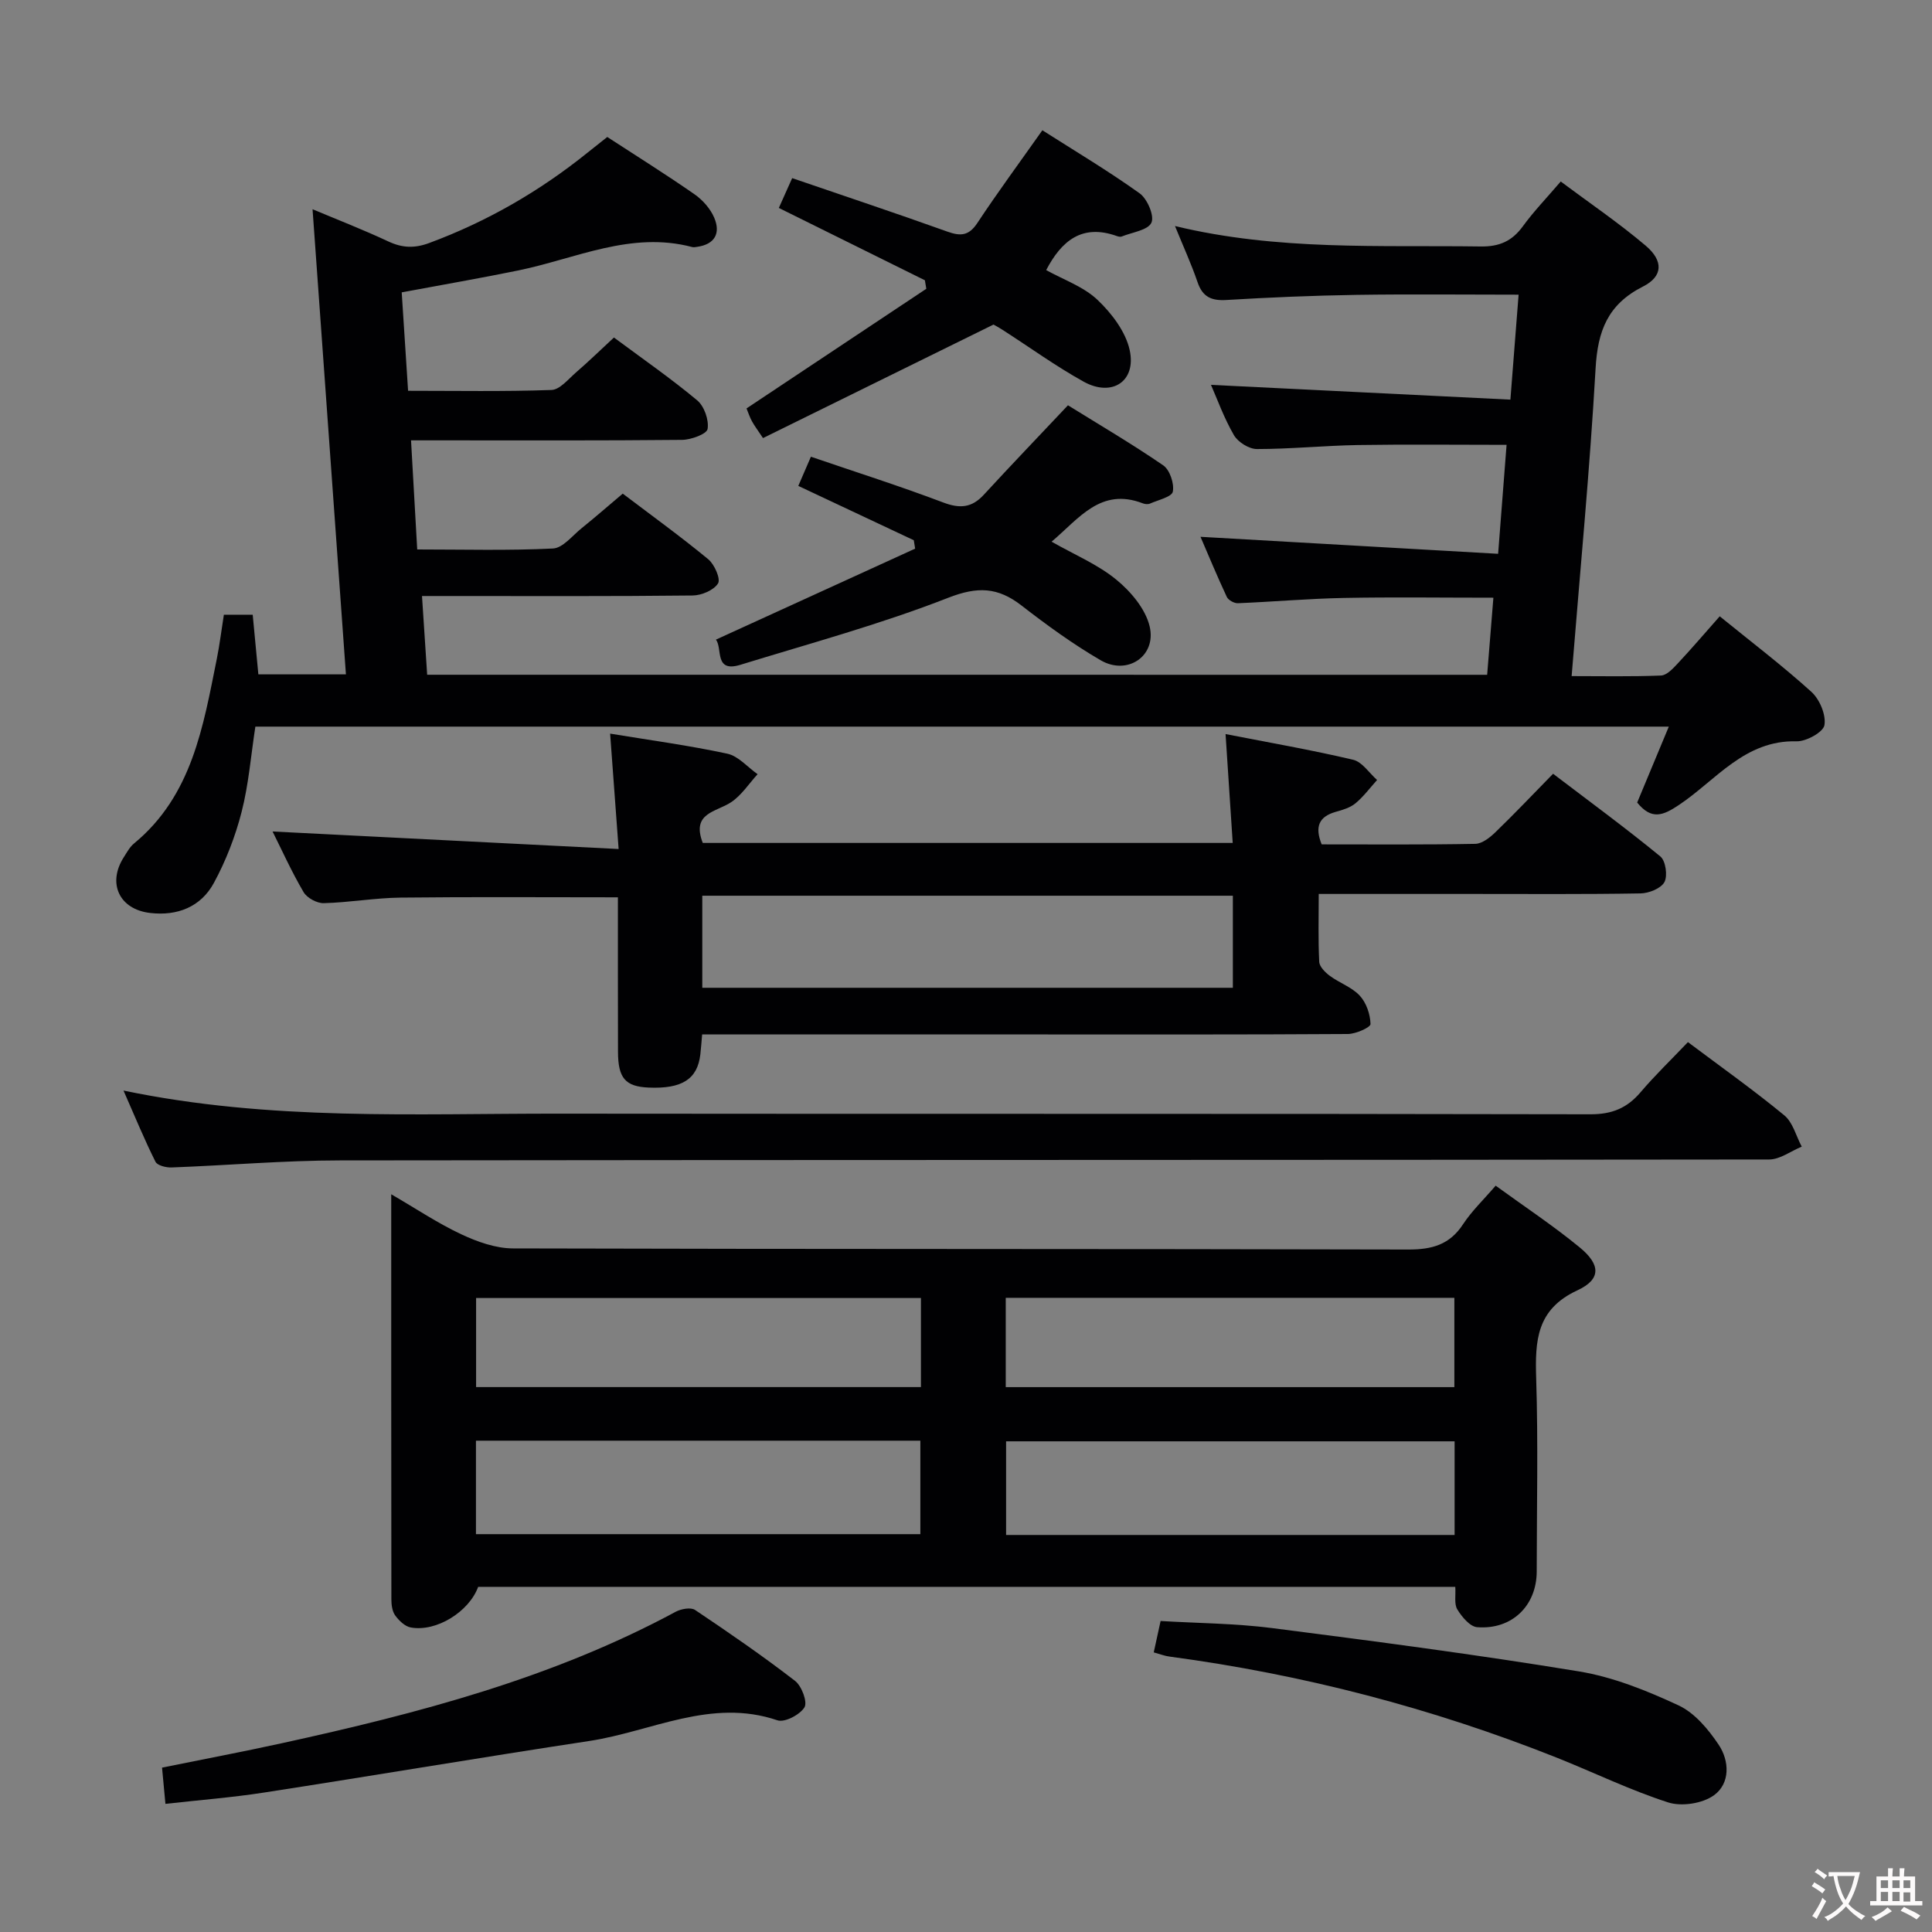 <svg enable-background="new 0 0 400 400" viewBox="0 0 400 400" xmlns="http://www.w3.org/2000/svg"><rect x="0" y="0" width="400" height="400" fill="#808080" stroke="none"/><g fill="#010103"><path d="m307.9 139.71c.45-5.54.86-10.63 1.29-15.96-10.75 0-20.87-.15-30.99.05-7.31.14-14.61.79-21.91 1.09-.77.03-1.99-.64-2.3-1.32-2.01-4.3-3.83-8.69-5.44-12.43 20.49 1.17 40.8 2.33 61.62 3.52.63-8.17 1.17-15.06 1.75-22.56-10.54 0-20.65-.12-30.76.04-6.98.12-13.96.83-20.93.83-1.63 0-3.92-1.43-4.76-2.88-2.07-3.57-3.48-7.52-4.75-10.41 20.31 1 41.01 2.02 61.99 3.06.62-7.93 1.14-14.52 1.7-21.73-11.34 0-22.45-.13-33.56.04-8.98.14-17.96.52-26.93 1.06-3.13.19-4.94-.64-5.98-3.69-1.26-3.7-2.9-7.27-4.67-11.62 21.36 5.15 42.34 3.93 63.25 4.23 3.91.06 6.53-1.1 8.78-4.19 2.23-3.07 4.89-5.82 7.83-9.26 6.03 4.5 12.07 8.6 17.61 13.3 3.66 3.11 3.6 6.33-.57 8.44-7.3 3.69-9.38 9.18-9.82 16.95-1.2 21.06-3.22 42.07-4.96 63.71 6.28 0 12.41.13 18.51-.12 1.19-.05 2.48-1.45 3.44-2.48 2.83-3.02 5.52-6.17 8.71-9.78 6.51 5.29 12.98 10.21 18.98 15.64 1.71 1.55 3.06 4.75 2.7 6.89-.24 1.45-3.76 3.4-5.76 3.35-10.77-.29-16.71 8.08-24.38 13.19-3.3 2.2-5.65 3.15-8.63-.51 2.05-4.93 4.2-10.08 6.55-15.72-97.85 0-195.18 0-292.64 0-.92 5.96-1.38 11.94-2.85 17.67-1.3 5.07-3.25 10.11-5.75 14.71-2.69 4.94-7.54 6.86-13.18 6.2-6.41-.74-8.93-6.17-5.43-11.59.63-.98 1.21-2.08 2.08-2.79 12.04-9.92 14.32-24.21 17.15-38.24.59-2.92.94-5.88 1.46-9.13h5.97c.37 3.89.75 7.92 1.17 12.35h18.13c-2.31-32.18-4.61-64.22-6.91-96.3 5.02 2.11 10.43 4.21 15.67 6.66 2.9 1.36 5.42 1.47 8.49.33 11.98-4.44 22.86-10.72 32.79-18.72 1.28-1.03 2.58-2.04 4.07-3.23 6.12 3.98 12.17 7.77 18.03 11.84 1.7 1.18 3.31 2.99 4.11 4.87 1.36 3.19.16 5.52-3.56 6.04-.33.05-.69.12-.99.04-12.67-3.36-24.11 2.4-36 4.84-7.8 1.6-15.64 2.95-24.15 4.54.42 6.52.86 13.21 1.32 20.38 10.12 0 19.91.18 29.69-.17 1.72-.06 3.46-2.22 5.03-3.59 2.62-2.27 5.11-4.68 7.9-7.27 5.9 4.38 11.77 8.45 17.24 13.01 1.46 1.22 2.45 4.07 2.15 5.92-.17 1.05-3.41 2.24-5.27 2.26-16.66.17-33.33.1-50 .1-1.8 0-3.6 0-6.13 0 .43 7.66.84 14.84 1.28 22.59 9.56 0 18.85.26 28.11-.2 2.05-.1 4.02-2.67 5.94-4.21 2.72-2.19 5.35-4.49 8.5-7.15 5.94 4.5 11.97 8.86 17.71 13.59 1.29 1.07 2.6 4.07 2.02 5-.88 1.41-3.41 2.48-5.25 2.5-16.66.19-33.33.11-50 .11-1.8 0-3.61 0-6.04 0 .37 5.67.71 10.85 1.07 16.3 73.14.01 146.05.01 219.46.01z"/><path d="m309.66 245.48c5.94 4.32 11.91 8.27 17.4 12.78 4.34 3.56 4.46 6.6-.46 8.88-8.52 3.94-8.79 10.46-8.55 18.25.42 13.31.12 26.64.11 39.97-.01 7.08-5.13 12.1-12.34 11.53-1.49-.12-3.16-2.14-4.1-3.68-.68-1.11-.3-2.87-.42-4.67-67.59 0-134.94 0-202.3 0-1.89 5.15-8.65 9.38-13.96 8.41-1.21-.22-2.44-1.42-3.22-2.49-.62-.86-.79-2.2-.79-3.33-.04-27.64-.03-55.27-.03-83.87 5.2 3.02 9.68 6.03 14.51 8.29 3.31 1.55 7.11 2.91 10.7 2.92 61.79.17 123.58.07 185.36.23 4.92.01 8.57-.99 11.35-5.25 1.81-2.75 4.26-5.08 6.74-7.97zm-8.5 72.32c0-6.83 0-13.2 0-19.39-31.29 0-62.15 0-92.86 0v19.39zm-92.93-30.61h92.88c0-6.44 0-12.46 0-18.49-31.2 0-61.93 0-92.88 0zm-17.68 11.09c-30.8 0-61.33 0-92.01 0v19.35h92.01c0-6.62 0-12.87 0-19.35zm.12-29.54c-30.95 0-61.46 0-92.1 0v18.44h92.1c0-6.21 0-12.01 0-18.44z"/><path d="m127.93 185.78c-15.45 0-30.22-.11-44.99.06-5.3.06-10.59 1.01-15.9 1.15-1.42.04-3.48-1.08-4.19-2.29-2.5-4.26-4.54-8.8-6.42-12.55 23.54 1.19 47.16 2.39 71.65 3.63-.64-8.75-1.18-16.06-1.76-23.89 8.33 1.37 16.36 2.45 24.25 4.15 2.29.49 4.2 2.78 6.28 4.25-1.8 1.97-3.32 4.36-5.48 5.8-3.1 2.06-8.29 2.17-5.87 8.43h109.72c-.48-7.3-.95-14.5-1.48-22.54 9.1 1.78 17.82 3.29 26.41 5.32 1.88.44 3.32 2.74 4.96 4.19-1.48 1.64-2.81 3.45-4.49 4.84-1.1.91-2.66 1.36-4.09 1.76-3.47.99-4.36 3.09-2.89 6.73 10.53 0 21.17.09 31.8-.11 1.4-.03 2.99-1.27 4.11-2.35 3.95-3.81 7.73-7.8 12-12.16 7.61 5.79 15.07 11.26 22.21 17.12 1.1.9 1.54 4.01.84 5.31-.72 1.32-3.22 2.31-4.95 2.34-11.66.2-23.32.11-34.98.11-10.31 0-20.62 0-31.64 0 0 4.87-.13 9.47.1 14.04.05 1.03 1.24 2.21 2.2 2.92 2 1.48 4.57 2.34 6.2 4.11 1.36 1.47 2.17 3.86 2.22 5.87.02.68-3.03 2.05-4.69 2.06-21.66.14-43.31.09-64.97.09-20.99 0-41.98 0-62.97 0-1.81 0-3.63 0-5.75 0-.14 1.59-.23 2.86-.37 4.12-.59 5.13-3.78 7.18-10.71 6.88-4.81-.21-6.33-1.94-6.34-7.41-.03-10.65-.02-21.29-.02-31.98zm127.32-.33c-36.89 0-73.45 0-109.85 0v19.06h109.85c0-6.57 0-12.81 0-19.06z"/><path d="m349.47 215.76c7.01 5.26 13.67 9.98 19.95 15.16 1.78 1.47 2.44 4.28 3.61 6.48-2.25.92-4.49 2.65-6.74 2.66-98.63.13-197.26.06-295.9.19-11.63.01-23.25 1.03-34.88 1.46-1.13.04-2.94-.41-3.32-1.18-2.27-4.54-4.21-9.25-6.62-14.74 30.4 6.33 60.39 4.74 90.29 4.78 71.14.08 142.28-.02 213.43.13 4.44.01 7.56-1.27 10.35-4.54 3.01-3.54 6.38-6.78 9.83-10.4z"/><path d="m148.22 132.43c13.95-6.37 27.6-12.6 41.25-18.84-.09-.58-.19-1.16-.28-1.74-7.9-3.72-15.8-7.44-23.91-11.25.88-2.03 1.64-3.81 2.61-6.04 9.33 3.19 18.46 6.09 27.41 9.48 3.44 1.3 5.9 1.1 8.39-1.61 5.61-6.1 11.35-12.08 17.42-18.52 6.32 3.93 13.19 7.95 19.73 12.44 1.36.94 2.3 3.76 1.98 5.44-.21 1.09-3.03 1.72-4.72 2.47-.41.18-1.03.13-1.47-.04-8.74-3.38-13.22 3.13-18.91 7.93 4.74 2.7 9.55 4.7 13.41 7.87 3.01 2.46 6.06 6.09 6.9 9.7 1.43 6.13-4.64 10.18-10.13 6.99-5.73-3.33-11.15-7.27-16.4-11.34-4.91-3.81-9.08-3.99-15.2-1.6-14.01 5.48-28.61 9.44-43.01 13.87-5.49 1.69-3.65-3.44-5.07-5.21z"/><path d="m216.6 55.92c3.58 1.99 7.71 3.41 10.6 6.14 2.95 2.79 5.86 6.61 6.69 10.43 1.41 6.47-3.67 9.78-9.53 6.53-5.79-3.21-11.19-7.13-16.78-10.72-.98-.63-2.01-1.17-1.89-1.1-16.31 8.03-31.91 15.71-47.72 23.5-1.11-1.67-1.77-2.54-2.29-3.49-.47-.86-.77-1.81-1.12-2.65 12.47-8.3 24.85-16.54 37.22-24.77-.1-.59-.19-1.17-.29-1.76-9.97-4.94-19.95-9.88-30.24-14.98.88-1.98 1.74-3.89 2.76-6.17 10.89 3.73 21.55 7.28 32.12 11.07 2.76.99 4.46.88 6.22-1.78 4.21-6.37 8.75-12.52 13.46-19.2 6.62 4.22 13.57 8.36 20.13 13.05 1.6 1.14 3.1 4.67 2.45 6.08-.72 1.57-3.96 1.98-6.13 2.86-.28.11-.68.04-.98-.07-7.24-2.62-11.51.97-14.68 7.03z"/><path d="m34.25 373.47c-.26-2.76-.45-4.85-.7-7.5 8.41-1.71 16.66-3.27 24.87-5.07 28.12-6.16 55.88-13.41 81.47-27.2 1.12-.6 3.13-.97 4.01-.38 7.03 4.71 14.01 9.52 20.71 14.69 1.37 1.06 2.61 4.38 1.95 5.47-.94 1.54-4.11 3.2-5.6 2.69-13.73-4.66-26.06 2.32-38.94 4.28-22.46 3.41-44.85 7.2-67.3 10.67-6.69 1.04-13.45 1.56-20.47 2.35z"/><path d="m238.87 342.11c.5-2.3.89-4.06 1.42-6.5 7.67.46 15.45.49 23.11 1.47 21.21 2.72 42.43 5.5 63.52 8.97 7.08 1.17 14.05 3.98 20.6 7.03 3.35 1.56 6.19 4.97 8.32 8.16 2.23 3.33 2.41 7.98-.97 10.44-2.36 1.72-6.7 2.39-9.5 1.49-7.86-2.53-15.35-6.19-23.05-9.26-25.85-10.28-52.58-17.24-80.16-20.93-.95-.11-1.87-.48-3.29-.87z"/></g><path d="m377.9 391.2c-.2.3-.4.5-.6.8-.7-.6-1.4-1-2.2-1.5.2-.3.4-.5.5-.8.6.4 1.4.8 2.3 1.5zm-1.8 6.1c-.2-.2-.5-.4-.9-.6.4-.6.8-1.2 1.2-1.9s.7-1.3.9-1.9c.3.3.5.5.8.7-.7 1.3-1.4 2.6-2 3.7zm2.2-9c-.3.3-.5.5-.6.8-.6-.6-1.3-1.1-2-1.5.3-.3.5-.5.6-.7.6.5 1.3.9 2 1.4zm.3.2v-.9h2 4.5c-.3 1.3-.6 2.5-1 3.6s-.9 2.1-1.4 3c.4.5 1 1 1.6 1.4s1.2.8 1.9 1.1c-.3.2-.5.4-.8.8-.4-.3-1-.7-1.6-1.2s-1.2-1.1-1.6-1.6c-.5.6-1.1 1.1-1.7 1.6s-1.4.9-2.1 1.4c-.1-.3-.3-.5-.7-.8.6-.2 1.2-.5 1.9-1s1.4-1.1 2-1.8c-.5-.8-.9-1.6-1.2-2.5s-.6-2-.8-3.2c-.4.1-.7.1-1 .1zm2.5 2.7c.3 1 .7 1.7 1 2.2.3-.5.6-1.1 1-2s.6-1.9.9-3h-3.2-.4c.1.9.3 1.8.7 2.8z" fill="#fcfafa"/><path d="m396.5 388.5v1.5 3.6h1.5v.9c-.4 0-1 0-1.7 0h-7.9c-.5 0-.9 0-1.2 0v-.9h1.3v-3.5c0-.7 0-1.2 0-1.6h2.4c0-.8 0-1.4 0-1.7h1c0 .3-.1.8-.1 1.7h1.5c0-.8 0-1.4 0-1.7h1c0 .3-.1.9-.1 1.7zm-8.2 9.2c-.2-.3-.5-.5-.8-.8.8-.3 1.4-.6 1.9-.9s1-.7 1.4-1.1c.3.3.6.5.9.8-1.6 1-2.8 1.6-3.4 2zm2.6-6.8v-1.6h-1.5v1.6zm0 2.7v-1.9h-1.5v1.9zm2.4-2.7v-1.6h-1.5v1.6zm0 2.7v-1.9h-1.5v1.9zm.2 2 .7-.8c.4.2.9.5 1.6.8s1.3.7 1.8 1c-.3.3-.5.5-.8.8-.4-.3-1.5-1-3.3-1.8zm2-4.7v-1.6h-1.4v1.6zm0 2.8v-1.9h-1.4v1.9z" fill="#fcfafa"/></svg>